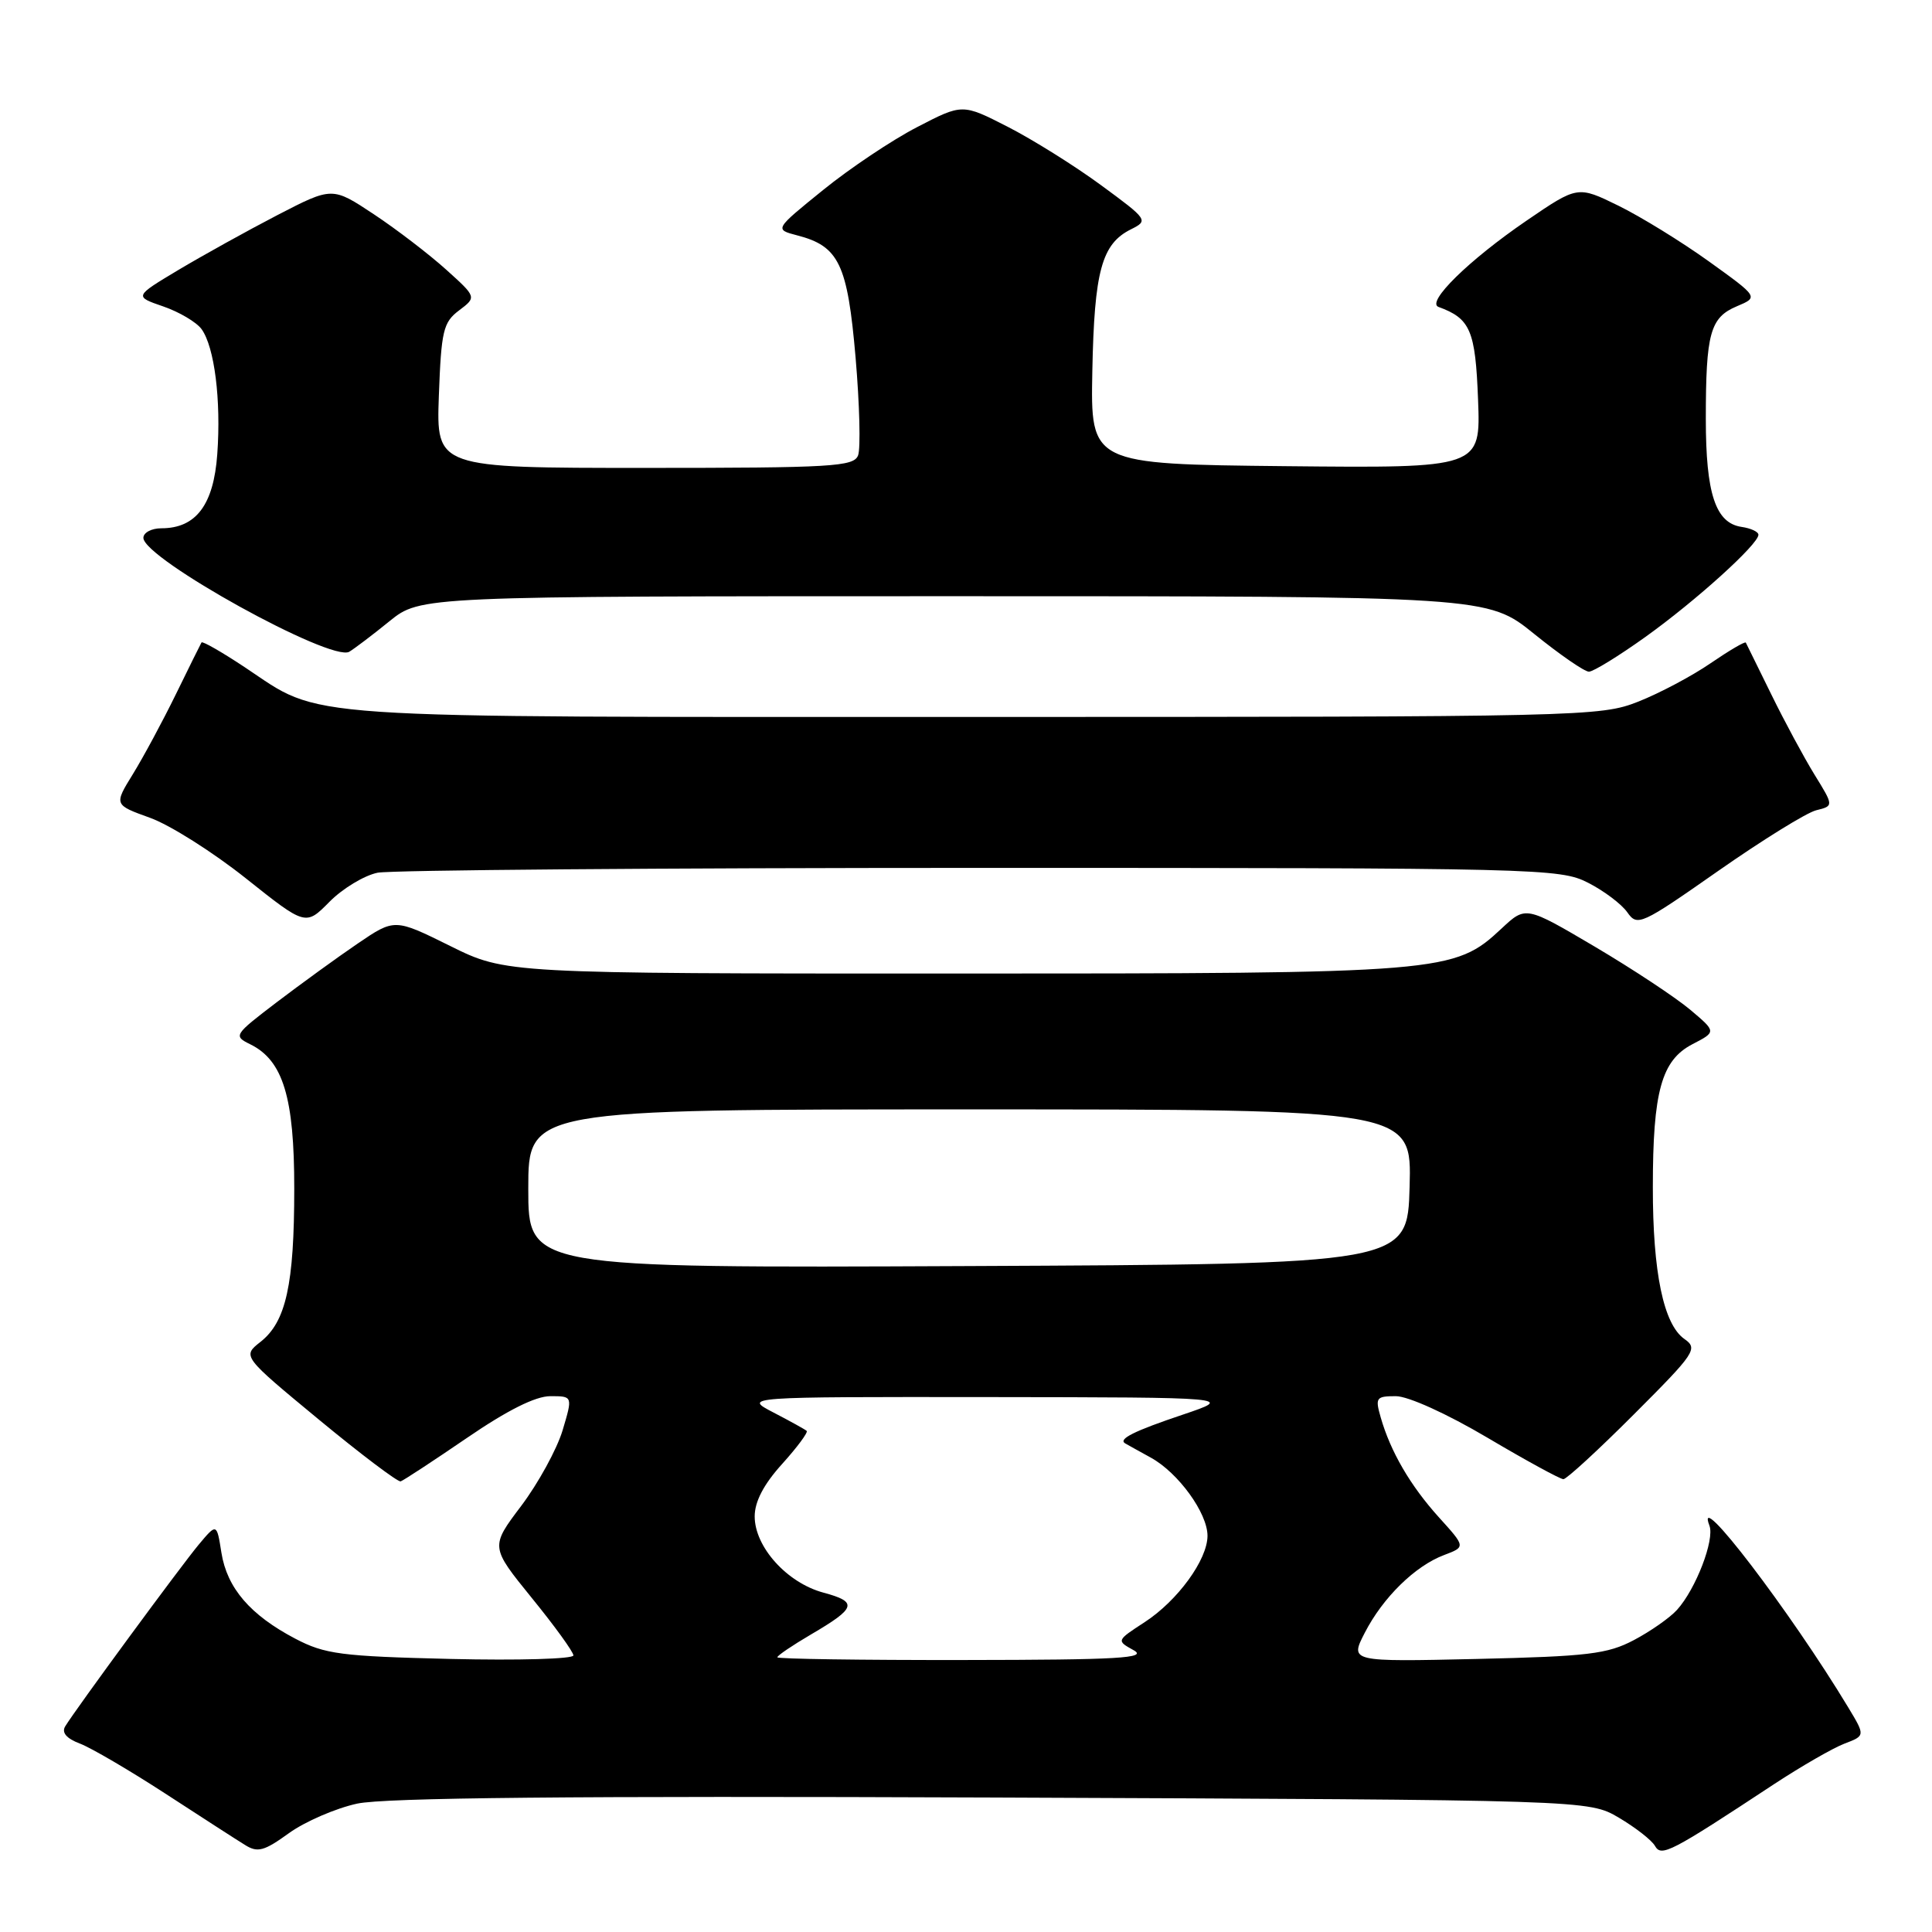 <?xml version="1.0" encoding="UTF-8" standalone="no"?>
<!DOCTYPE svg PUBLIC "-//W3C//DTD SVG 1.1//EN" "http://www.w3.org/Graphics/SVG/1.1/DTD/svg11.dtd" >
<svg xmlns="http://www.w3.org/2000/svg" xmlns:xlink="http://www.w3.org/1999/xlink" version="1.1" viewBox="0 0 256 256">
 <g >
 <path fill="currentColor"
d=" M 47.32 238.99 C 50.97 238.20 75.81 237.96 131.50 238.18 C 210.50 238.50 210.50 238.50 214.50 240.85 C 216.70 242.15 218.86 243.83 219.29 244.59 C 220.14 246.08 221.31 245.48 235.07 236.41 C 238.68 234.04 242.88 231.62 244.40 231.04 C 247.16 229.99 247.16 229.99 244.90 226.24 C 237.25 213.56 224.44 196.78 226.51 202.16 C 227.22 204.02 224.71 210.56 222.21 213.32 C 221.27 214.36 218.70 216.16 216.50 217.32 C 213.00 219.17 210.41 219.48 195.68 219.82 C 178.86 220.20 178.86 220.20 180.84 216.35 C 183.24 211.68 187.50 207.50 191.35 206.05 C 194.21 204.97 194.21 204.97 190.66 201.05 C 186.87 196.85 184.25 192.35 182.95 187.81 C 182.20 185.20 182.34 185.00 184.96 185.00 C 186.59 185.00 191.73 187.33 197.09 190.50 C 202.21 193.53 206.74 196.00 207.16 196.00 C 207.57 196.00 211.79 192.13 216.52 187.39 C 224.64 179.27 225.02 178.70 223.19 177.42 C 220.43 175.49 219.00 168.62 219.01 157.31 C 219.01 144.60 220.16 140.49 224.26 138.36 C 227.43 136.72 227.43 136.72 223.97 133.80 C 222.06 132.19 216.38 128.43 211.34 125.45 C 202.17 120.04 202.17 120.04 198.99 123.01 C 192.68 128.91 191.53 129.00 126.34 129.00 C 67.03 129.00 67.03 129.00 59.66 125.35 C 52.29 121.70 52.29 121.70 47.39 125.03 C 44.70 126.86 39.88 130.36 36.67 132.80 C 30.98 137.14 30.90 137.26 33.17 138.38 C 37.51 140.52 39.00 145.41 38.99 157.50 C 38.99 170.21 37.90 175.15 34.51 177.81 C 32.10 179.71 32.10 179.71 42.26 188.11 C 47.84 192.72 52.72 196.40 53.09 196.29 C 53.46 196.17 57.41 193.58 61.86 190.54 C 67.22 186.87 70.95 185.00 72.92 185.00 C 75.90 185.00 75.90 185.00 74.54 189.55 C 73.78 192.05 71.32 196.54 69.07 199.53 C 64.97 204.96 64.97 204.96 70.46 211.73 C 73.49 215.45 75.97 218.88 75.98 219.35 C 75.99 219.82 68.69 220.03 59.75 219.82 C 45.17 219.47 43.05 219.19 39.12 217.13 C 33.16 214.00 30.09 210.43 29.34 205.75 C 28.72 201.82 28.72 201.82 26.34 204.66 C 23.92 207.56 10.02 226.48 8.64 228.75 C 8.14 229.57 8.80 230.36 10.58 231.03 C 12.06 231.59 17.15 234.57 21.89 237.65 C 26.62 240.73 31.38 243.80 32.47 244.47 C 34.14 245.52 35.00 245.28 38.29 242.90 C 40.41 241.37 44.48 239.61 47.32 238.99 Z  M 50.03 115.64 C 51.80 115.29 87.75 115.00 129.91 115.00 C 204.03 115.00 206.70 115.07 210.41 116.96 C 212.52 118.03 214.87 119.80 215.63 120.89 C 216.96 122.78 217.43 122.57 227.66 115.41 C 233.51 111.32 239.35 107.70 240.64 107.37 C 242.99 106.79 242.99 106.79 240.43 102.64 C 239.03 100.36 236.45 95.58 234.70 92.00 C 232.95 88.42 231.43 85.34 231.33 85.15 C 231.23 84.96 229.14 86.19 226.68 87.87 C 224.23 89.56 219.91 91.85 217.08 92.97 C 212.05 94.95 209.98 95.00 129.09 95.00 C 37.52 95.00 42.91 95.37 32.43 88.41 C 29.40 86.40 26.82 84.92 26.70 85.13 C 26.58 85.33 25.05 88.42 23.30 92.00 C 21.55 95.58 18.99 100.33 17.61 102.57 C 15.10 106.64 15.10 106.64 19.87 108.36 C 22.50 109.30 28.21 112.91 32.57 116.38 C 40.50 122.69 40.50 122.69 43.66 119.49 C 45.40 117.73 48.27 116.00 50.03 115.64 Z  M 218.05 84.38 C 224.76 79.57 233.00 72.11 233.00 70.86 C 233.00 70.46 232.00 70.00 230.78 69.82 C 227.32 69.32 226.03 65.43 226.03 55.50 C 226.03 44.16 226.60 42.07 230.15 40.58 C 233.02 39.37 233.02 39.37 226.44 34.64 C 222.82 32.04 217.43 28.72 214.46 27.26 C 209.05 24.61 209.05 24.61 202.27 29.24 C 194.65 34.45 188.93 40.05 190.61 40.67 C 194.83 42.21 195.50 43.76 195.85 52.94 C 196.20 62.03 196.20 62.03 170.35 61.77 C 144.50 61.50 144.50 61.50 144.74 49.15 C 145.00 35.90 145.98 32.31 149.87 30.38 C 152.19 29.22 152.11 29.10 145.87 24.52 C 142.37 21.95 136.80 18.47 133.51 16.79 C 127.52 13.73 127.52 13.73 121.51 16.85 C 118.20 18.56 112.60 22.31 109.06 25.18 C 102.61 30.40 102.61 30.40 105.64 31.19 C 111.17 32.62 112.30 34.98 113.37 47.38 C 113.90 53.59 114.05 59.42 113.70 60.34 C 113.13 61.83 110.29 62.00 85.43 62.00 C 57.81 62.00 57.81 62.00 58.15 52.44 C 58.47 43.82 58.73 42.71 60.83 41.13 C 63.16 39.37 63.16 39.37 59.11 35.72 C 56.88 33.71 52.58 30.41 49.55 28.40 C 44.03 24.74 44.03 24.74 36.76 28.50 C 32.77 30.57 26.86 33.85 23.64 35.77 C 17.78 39.28 17.78 39.28 21.62 40.60 C 23.74 41.33 26.02 42.68 26.70 43.60 C 28.42 45.96 29.31 53.01 28.79 60.18 C 28.31 66.90 25.97 70.00 21.39 70.00 C 20.08 70.00 19.00 70.57 19.00 71.27 C 19.00 74.01 43.89 87.77 46.28 86.36 C 46.95 85.96 49.35 84.15 51.60 82.32 C 55.71 79.00 55.71 79.00 126.41 79.00 C 197.11 79.00 197.11 79.00 203.29 84.00 C 206.69 86.75 209.95 89.00 210.54 89.00 C 211.12 89.00 214.50 86.92 218.05 84.38 Z  M 103.00 219.60 C 103.00 219.37 105.00 218.02 107.45 216.58 C 113.48 213.05 113.71 212.27 109.10 211.03 C 104.28 209.73 100.00 204.98 100.00 200.93 C 100.00 198.97 101.20 196.67 103.64 193.98 C 105.64 191.76 107.10 189.79 106.89 189.60 C 106.68 189.41 104.70 188.31 102.50 187.17 C 98.50 185.09 98.50 185.09 131.00 185.12 C 163.50 185.16 163.50 185.16 156.72 187.45 C 150.29 189.61 148.14 190.68 149.08 191.25 C 149.31 191.39 150.85 192.24 152.50 193.15 C 156.13 195.15 160.00 200.48 160.00 203.50 C 160.00 206.67 156.04 212.10 151.68 214.94 C 147.92 217.39 147.92 217.39 150.21 218.66 C 152.11 219.71 148.32 219.94 127.75 219.96 C 114.14 219.98 103.00 219.82 103.00 219.60 Z  M 70.00 157.51 C 70.00 147.00 70.00 147.00 128.53 147.00 C 187.07 147.00 187.07 147.00 186.78 157.25 C 186.50 167.50 186.50 167.50 128.25 167.76 C 70.00 168.02 70.00 168.02 70.00 157.51 Z "/>
</g>
</svg>